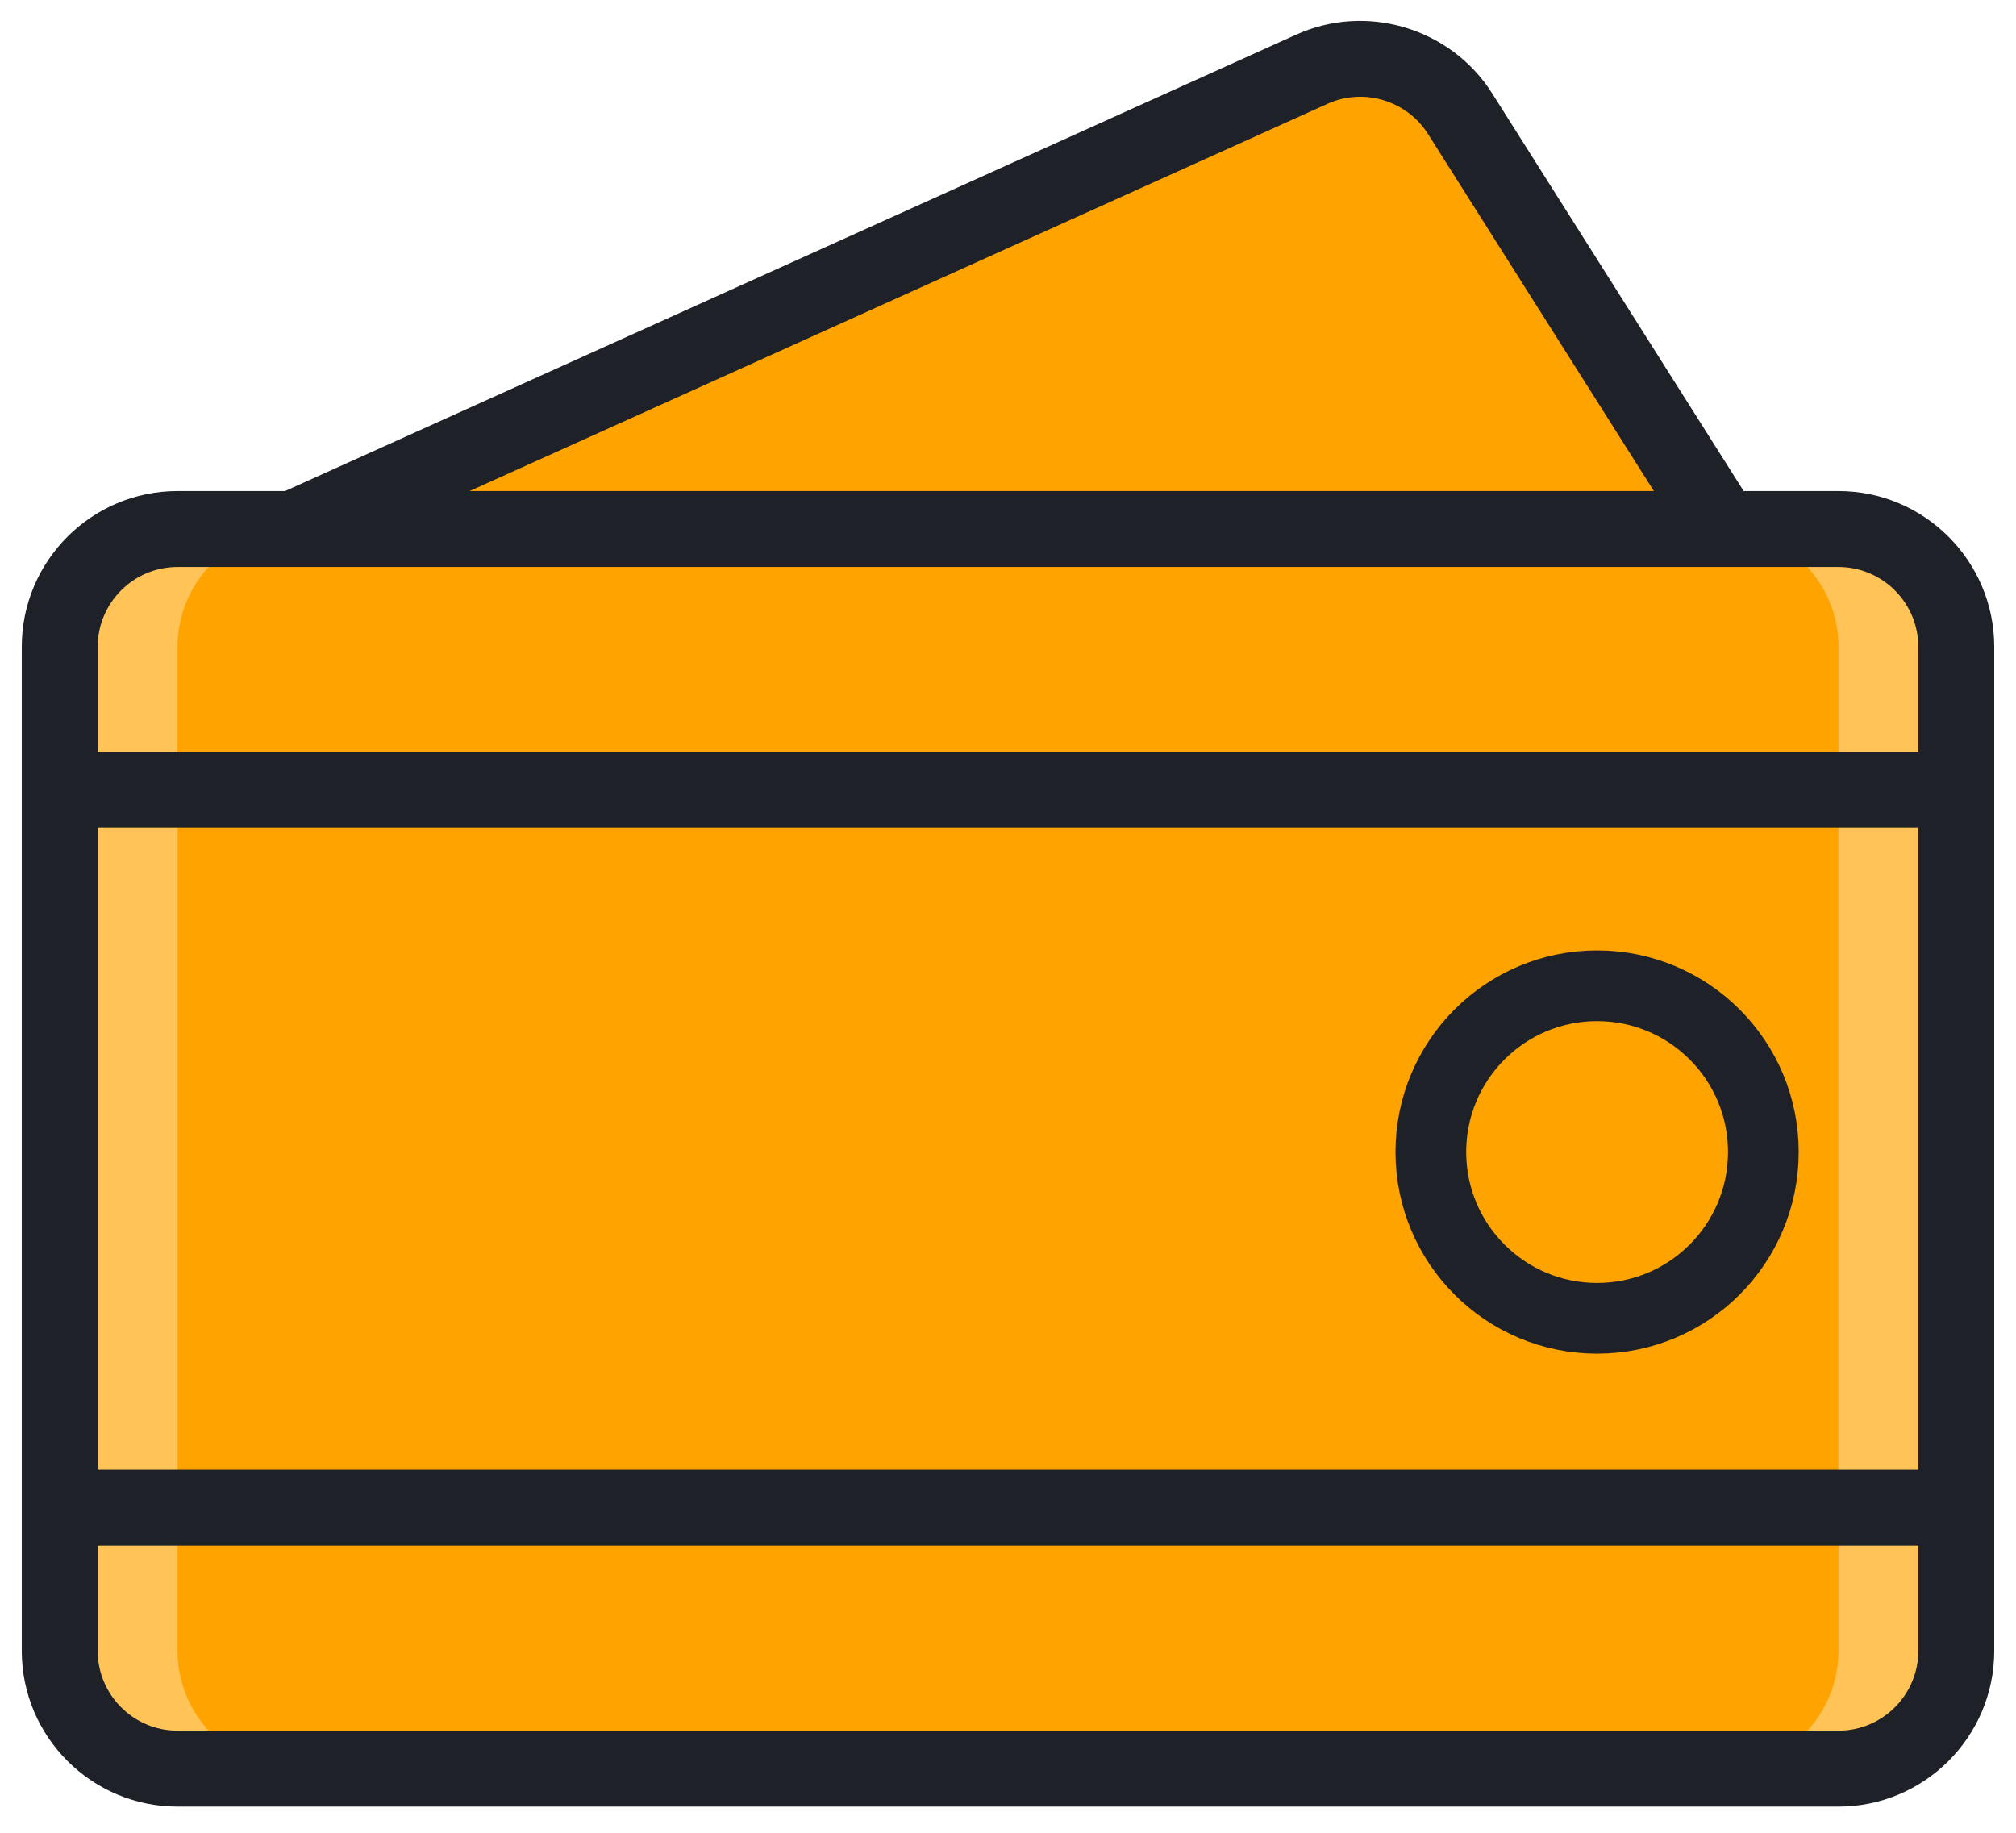 <svg width="77" height="70" viewBox="0 0 77 70" fill="none" xmlns="http://www.w3.org/2000/svg">
<path d="M66.445 21.397H8.446L50.11 2.641C52.153 1.72 54.565 2.443 55.765 4.339L66.445 21.397Z" fill="#FFA300"/>
<path d="M70.218 67.552H6.781C4.296 67.552 2.281 65.537 2.281 63.051V24.704C2.281 22.219 4.296 20.204 6.781 20.204H70.219C72.704 20.204 74.719 22.219 74.719 24.704V63.051C74.718 65.537 72.704 67.552 70.218 67.552Z" fill="#FFA300"/>
<circle cx="61" cy="44" r="6.35" stroke="#1E2228" stroke-width="2.7"/>
<path d="M11.281 67.552H6.781C4.297 67.552 2.281 65.536 2.281 63.052V24.703C2.281 22.219 4.297 20.203 6.781 20.203H11.281C8.797 20.203 6.781 22.219 6.781 24.703V63.052C6.781 65.536 8.797 67.552 11.281 67.552Z" fill="#FFC357"/>
<path d="M74.719 24.703V63.052C74.719 65.536 72.703 67.552 70.219 67.552H65.719C68.203 67.552 70.219 65.536 70.219 63.052V24.703C70.219 22.219 68.203 20.203 65.719 20.203H70.219C72.703 20.203 74.719 22.219 74.719 24.703Z" fill="#FFC357"/>
<path d="M2.281 30.172H6.781V57.583H2.281V30.172Z" fill="#FFC357"/>
<path d="M70.219 30.172H74.719V57.583H70.219V30.172Z" fill="#FFC357"/>
<path fill-rule="evenodd" clip-rule="evenodd" d="M70.219 19.005H66.461L56.779 3.696C55.269 1.31 52.19 0.386 49.617 1.548L10.942 19.005H6.781C3.638 19.005 1.081 21.562 1.081 24.705V63.051C1.081 66.194 3.638 68.751 6.781 68.751H70.219C73.362 68.751 75.919 66.194 75.919 63.051V24.705C75.918 21.562 73.362 19.005 70.219 19.005ZM50.604 3.736C52.095 3.062 53.876 3.598 54.75 4.979L63.621 19.005H16.775L50.604 3.736ZM70.219 21.405H6.781C4.961 21.405 3.481 22.885 3.481 24.705V28.972H73.519V24.705C73.519 22.885 72.038 21.405 70.219 21.405ZM73.519 56.384H3.481V31.372H73.519V56.384H73.519ZM6.781 66.351H70.219C72.038 66.351 73.518 64.871 73.519 63.051V58.784H3.481V63.051C3.481 64.871 4.962 66.351 6.781 66.351Z" fill="#1E2228"/>
<path d="M66.461 19.005L66.249 19.138L66.323 19.255H66.461V19.005ZM56.779 3.696L56.99 3.563L56.99 3.563L56.779 3.696ZM49.617 1.548L49.719 1.776L49.719 1.776L49.617 1.548ZM10.942 19.005V19.255H10.996L11.045 19.233L10.942 19.005ZM75.919 24.705H76.169V24.705L75.919 24.705ZM54.75 4.979L54.961 4.846L54.961 4.846L54.75 4.979ZM50.604 3.736L50.707 3.963L50.707 3.963L50.604 3.736ZM63.621 19.005V19.255H64.075L63.832 18.871L63.621 19.005ZM16.775 19.005L16.672 18.777L16.775 19.255V19.005ZM3.481 28.972H3.231V29.222H3.481V28.972ZM73.519 28.972V29.222H73.769V28.972H73.519ZM3.481 56.384H3.231V56.634H3.481V56.384ZM3.481 31.372V31.122H3.231V31.372H3.481ZM73.519 31.372H73.769V31.122H73.519V31.372ZM73.519 56.384V56.634H73.769V56.384H73.519ZM73.519 63.051L73.769 63.051V63.051H73.519ZM73.519 58.784H73.769V58.534H73.519V58.784ZM3.481 58.784V58.534H3.231V58.784H3.481ZM66.461 19.255H70.219V18.755H66.461V19.255ZM56.568 3.83L66.249 19.138L66.672 18.871L56.99 3.563L56.568 3.83ZM49.719 1.776C52.18 0.665 55.124 1.549 56.568 3.83L56.99 3.563C55.414 1.071 52.201 0.107 49.514 1.32L49.719 1.776ZM11.045 19.233L49.719 1.776L49.514 1.32L10.839 18.777L11.045 19.233ZM6.781 19.255H10.942V18.755H6.781V19.255ZM1.331 24.705C1.331 21.7 3.776 19.255 6.781 19.255V18.755C3.5 18.755 0.831 21.424 0.831 24.705H1.331ZM1.331 63.051V24.705H0.831V63.051H1.331ZM6.781 68.501C3.776 68.501 1.331 66.056 1.331 63.051H0.831C0.831 66.332 3.5 69.001 6.781 69.001V68.501ZM70.219 68.501H6.781V69.001H70.219V68.501ZM75.669 63.051C75.669 66.056 73.224 68.501 70.219 68.501V69.001C73.5 69.001 76.169 66.332 76.169 63.051H75.669ZM75.669 24.705V63.051H76.169V24.705H75.669ZM70.219 19.255C73.224 19.255 75.668 21.7 75.669 24.705L76.169 24.705C76.168 21.424 73.5 18.755 70.219 18.755V19.255ZM54.961 4.846C54.021 3.359 52.105 2.783 50.501 3.508L50.707 3.963C52.084 3.341 53.731 3.837 54.539 5.113L54.961 4.846ZM63.832 18.871L54.961 4.846L54.539 5.113L63.41 19.138L63.832 18.871ZM16.775 19.255H63.621V18.755H16.775V19.255ZM50.501 3.508L16.672 18.777L16.878 19.233L50.707 3.963L50.501 3.508ZM6.781 21.655H70.219V21.155H6.781V21.655ZM3.731 24.705C3.731 23.023 5.099 21.655 6.781 21.655V21.155C4.823 21.155 3.231 22.747 3.231 24.705H3.731ZM3.731 28.972V24.705H3.231V28.972H3.731ZM73.519 28.722H3.481V29.222H73.519V28.722ZM73.269 24.705V28.972H73.769V24.705H73.269ZM70.219 21.655C71.9 21.655 73.269 23.023 73.269 24.705H73.769C73.769 22.747 72.176 21.155 70.219 21.155V21.655ZM3.481 56.634H73.519V56.134H3.481V56.634ZM3.231 31.372V56.384H3.731V31.372H3.231ZM73.519 31.122H3.481V31.622H73.519V31.122ZM73.769 56.384V31.372H73.269V56.384H73.769ZM73.519 56.634H73.519V56.134H73.519V56.634ZM70.219 66.101H6.781V66.601H70.219V66.101ZM73.269 63.051C73.269 64.733 71.9 66.101 70.219 66.101V66.601C72.176 66.601 73.768 65.009 73.769 63.051L73.269 63.051ZM73.269 58.784V63.051H73.769V58.784H73.269ZM3.481 59.034H73.519V58.534H3.481V59.034ZM3.731 63.051V58.784H3.231V63.051H3.731ZM6.781 66.101C5.1 66.101 3.731 64.733 3.731 63.051H3.231C3.231 65.009 4.823 66.601 6.781 66.601V66.101Z" fill="#1E2228"/>
</svg>
